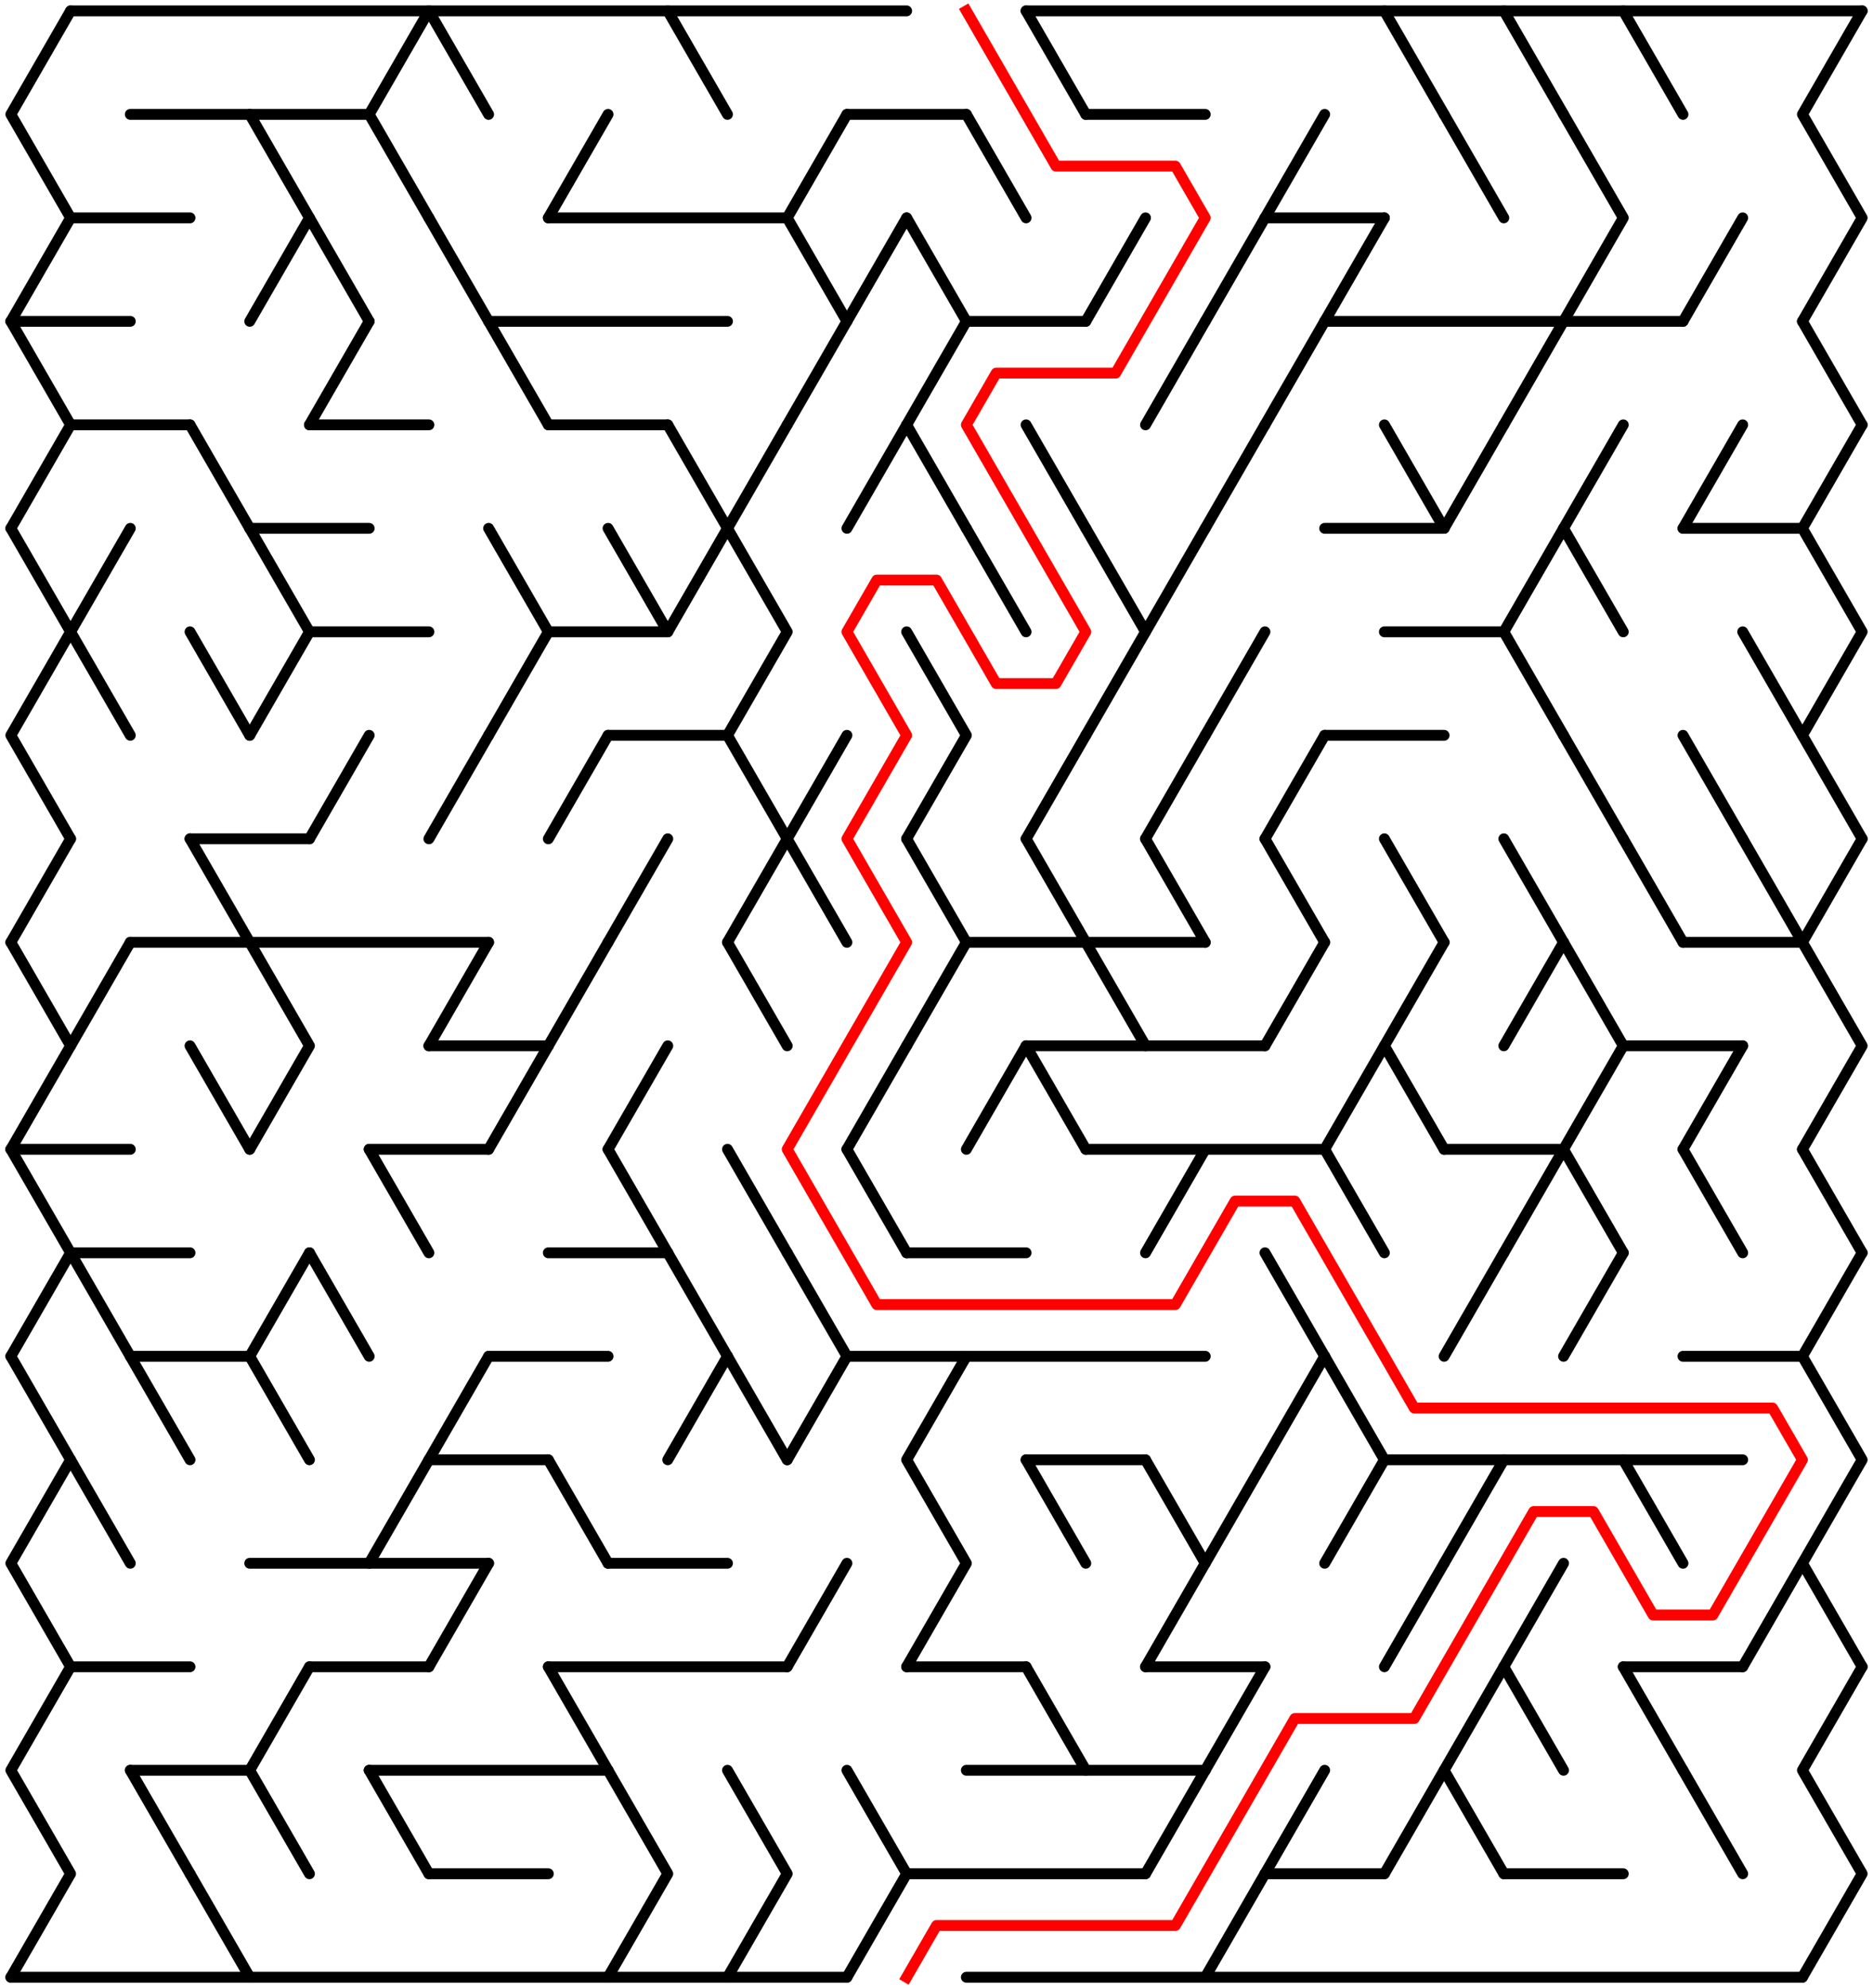 ﻿<?xml version="1.0" encoding="utf-8" standalone="no"?>
<!DOCTYPE svg PUBLIC "-//W3C//DTD SVG 1.1//EN" "http://www.w3.org/Graphics/SVG/1.1/DTD/svg11.dtd">
<svg width="345" height="365.999" version="1.1" xmlns="http://www.w3.org/2000/svg">
  <title>30 by 19 delta maze</title>
  <g fill="none" stroke="#000000" stroke-width="2" stroke-linecap="round" stroke-linejoin="round">
    <line x1="13" y1="2" x2="167" y2="2" />
    <line x1="189" y1="2" x2="343" y2="2" />
    <line x1="24" y1="21.053" x2="68" y2="21.053" />
    <line x1="156" y1="21.053" x2="178" y2="21.053" />
    <line x1="200" y1="21.053" x2="222" y2="21.053" />
    <line x1="13" y1="40.105" x2="35" y2="40.105" />
    <line x1="101" y1="40.105" x2="145" y2="40.105" />
    <line x1="233" y1="40.105" x2="255" y2="40.105" />
    <line x1="2" y1="59.158" x2="24" y2="59.158" />
    <line x1="90" y1="59.158" x2="134" y2="59.158" />
    <line x1="178" y1="59.158" x2="200" y2="59.158" />
    <line x1="244" y1="59.158" x2="310" y2="59.158" />
    <line x1="13" y1="78.21" x2="35" y2="78.21" />
    <line x1="57" y1="78.21" x2="79" y2="78.21" />
    <line x1="101" y1="78.21" x2="123" y2="78.21" />
    <line x1="46" y1="97.263" x2="68" y2="97.263" />
    <line x1="244" y1="97.263" x2="266" y2="97.263" />
    <line x1="310" y1="97.263" x2="332" y2="97.263" />
    <line x1="57" y1="116.315" x2="79" y2="116.315" />
    <line x1="101" y1="116.315" x2="123" y2="116.315" />
    <line x1="255" y1="116.315" x2="277" y2="116.315" />
    <line x1="112" y1="135.368" x2="134" y2="135.368" />
    <line x1="244" y1="135.368" x2="266" y2="135.368" />
    <line x1="35" y1="154.42" x2="57" y2="154.42" />
    <line x1="24" y1="173.473" x2="90" y2="173.473" />
    <line x1="178" y1="173.473" x2="222" y2="173.473" />
    <line x1="310" y1="173.473" x2="332" y2="173.473" />
    <line x1="79" y1="192.526" x2="101" y2="192.526" />
    <line x1="189" y1="192.526" x2="233" y2="192.526" />
    <line x1="299" y1="192.526" x2="321" y2="192.526" />
    <line x1="2" y1="211.578" x2="24" y2="211.578" />
    <line x1="68" y1="211.578" x2="90" y2="211.578" />
    <line x1="200" y1="211.578" x2="244" y2="211.578" />
    <line x1="266" y1="211.578" x2="288" y2="211.578" />
    <line x1="13" y1="230.631" x2="35" y2="230.631" />
    <line x1="101" y1="230.631" x2="123" y2="230.631" />
    <line x1="167" y1="230.631" x2="189" y2="230.631" />
    <line x1="24" y1="249.683" x2="46" y2="249.683" />
    <line x1="90" y1="249.683" x2="112" y2="249.683" />
    <line x1="156" y1="249.683" x2="222" y2="249.683" />
    <line x1="310" y1="249.683" x2="332" y2="249.683" />
    <line x1="79" y1="268.736" x2="101" y2="268.736" />
    <line x1="189" y1="268.736" x2="211" y2="268.736" />
    <line x1="255" y1="268.736" x2="321" y2="268.736" />
    <line x1="46" y1="287.788" x2="90" y2="287.788" />
    <line x1="112" y1="287.788" x2="134" y2="287.788" />
    <line x1="13" y1="306.841" x2="35" y2="306.841" />
    <line x1="57" y1="306.841" x2="79" y2="306.841" />
    <line x1="101" y1="306.841" x2="145" y2="306.841" />
    <line x1="167" y1="306.841" x2="189" y2="306.841" />
    <line x1="211" y1="306.841" x2="233" y2="306.841" />
    <line x1="299" y1="306.841" x2="321" y2="306.841" />
    <line x1="24" y1="325.894" x2="46" y2="325.894" />
    <line x1="68" y1="325.894" x2="112" y2="325.894" />
    <line x1="178" y1="325.894" x2="222" y2="325.894" />
    <line x1="79" y1="344.946" x2="101" y2="344.946" />
    <line x1="167" y1="344.946" x2="211" y2="344.946" />
    <line x1="233" y1="344.946" x2="255" y2="344.946" />
    <line x1="277" y1="344.946" x2="299" y2="344.946" />
    <line x1="2" y1="363.999" x2="156" y2="363.999" />
    <line x1="178" y1="363.999" x2="332" y2="363.999" />
    <polyline points="13,2 2,21.053 13,40.105 2,59.158" />
    <line x1="2" y1="59.158" x2="13" y2="78.21" />
    <line x1="13" y1="78.21" x2="2" y2="97.263" />
    <polyline points="2,97.263 13,116.315 2,135.368 13,154.42" />
    <line x1="13" y1="154.42" x2="2" y2="173.473" />
    <polyline points="2,173.473 13,192.526 2,211.578" />
    <line x1="2" y1="211.578" x2="13" y2="230.631" />
    <line x1="13" y1="230.631" x2="2" y2="249.683" />
    <polyline points="2,249.683 13,268.736 2,287.788 13,306.841" />
    <polyline points="13,306.841 2,325.894 13,344.946 2,363.999" />
    <polyline points="24,97.263 13,116.315 24,135.368" />
    <line x1="24" y1="173.473" x2="13" y2="192.526" />
    <line x1="13" y1="230.631" x2="24" y2="249.683" />
    <line x1="13" y1="268.736" x2="24" y2="287.788" />
    <line x1="24" y1="249.683" x2="35" y2="268.736" />
    <line x1="24" y1="325.894" x2="35" y2="344.946" />
    <line x1="35" y1="78.21" x2="46" y2="97.263" />
    <line x1="35" y1="116.315" x2="46" y2="135.368" />
    <line x1="35" y1="154.42" x2="46" y2="173.473" />
    <line x1="35" y1="192.526" x2="46" y2="211.578" />
    <line x1="35" y1="344.946" x2="46" y2="363.999" />
    <polyline points="46,21.053 57,40.105 46,59.158" />
    <polyline points="46,97.263 57,116.315 46,135.368" />
    <polyline points="46,173.473 57,192.526 46,211.578" />
    <line x1="57" y1="230.631" x2="46" y2="249.683" />
    <line x1="46" y1="249.683" x2="57" y2="268.736" />
    <polyline points="57,306.841 46,325.894 57,344.946" />
    <line x1="57" y1="40.105" x2="68" y2="59.158" />
    <line x1="68" y1="59.158" x2="57" y2="78.21" />
    <line x1="68" y1="135.368" x2="57" y2="154.42" />
    <line x1="57" y1="230.631" x2="68" y2="249.683" />
    <polyline points="79,2 68,21.053 79,40.105" />
    <line x1="68" y1="211.578" x2="79" y2="230.631" />
    <line x1="79" y1="268.736" x2="68" y2="287.788" />
    <line x1="68" y1="325.894" x2="79" y2="344.946" />
    <line x1="79" y1="2" x2="90" y2="21.053" />
    <line x1="79" y1="40.105" x2="90" y2="59.158" />
    <line x1="90" y1="135.368" x2="79" y2="154.42" />
    <line x1="90" y1="173.473" x2="79" y2="192.526" />
    <line x1="90" y1="249.683" x2="79" y2="268.736" />
    <line x1="90" y1="287.788" x2="79" y2="306.841" />
    <line x1="90" y1="59.158" x2="101" y2="78.21" />
    <polyline points="90,97.263 101,116.315 90,135.368" />
    <line x1="101" y1="192.526" x2="90" y2="211.578" />
    <line x1="112" y1="21.053" x2="101" y2="40.105" />
    <line x1="112" y1="135.368" x2="101" y2="154.42" />
    <line x1="112" y1="173.473" x2="101" y2="192.526" />
    <line x1="101" y1="268.736" x2="112" y2="287.788" />
    <line x1="101" y1="306.841" x2="112" y2="325.894" />
    <line x1="112" y1="97.263" x2="123" y2="116.315" />
    <line x1="123" y1="154.42" x2="112" y2="173.473" />
    <line x1="123" y1="192.526" x2="112" y2="211.578" />
    <line x1="112" y1="211.578" x2="123" y2="230.631" />
    <polyline points="112,325.894 123,344.946 112,363.999" />
    <line x1="123" y1="2" x2="134" y2="21.053" />
    <line x1="123" y1="78.21" x2="134" y2="97.263" />
    <line x1="134" y1="97.263" x2="123" y2="116.315" />
    <line x1="123" y1="230.631" x2="134" y2="249.683" />
    <line x1="134" y1="249.683" x2="123" y2="268.736" />
    <line x1="145" y1="78.21" x2="134" y2="97.263" />
    <polyline points="134,97.263 145,116.315 134,135.368 145,154.42" />
    <line x1="145" y1="154.42" x2="134" y2="173.473" />
    <line x1="134" y1="173.473" x2="145" y2="192.526" />
    <line x1="134" y1="211.578" x2="145" y2="230.631" />
    <line x1="134" y1="249.683" x2="145" y2="268.736" />
    <polyline points="134,325.894 145,344.946 134,363.999" />
    <polyline points="156,21.053 145,40.105 156,59.158" />
    <line x1="156" y1="59.158" x2="145" y2="78.21" />
    <line x1="156" y1="135.368" x2="145" y2="154.42" />
    <line x1="145" y1="154.42" x2="156" y2="173.473" />
    <line x1="145" y1="230.631" x2="156" y2="249.683" />
    <line x1="156" y1="249.683" x2="145" y2="268.736" />
    <line x1="156" y1="287.788" x2="145" y2="306.841" />
    <line x1="167" y1="40.105" x2="156" y2="59.158" />
    <line x1="167" y1="78.21" x2="156" y2="97.263" />
    <line x1="167" y1="192.526" x2="156" y2="211.578" />
    <line x1="156" y1="211.578" x2="167" y2="230.631" />
    <polyline points="156,325.894 167,344.946 156,363.999" />
    <line x1="167" y1="40.105" x2="178" y2="59.158" />
    <line x1="178" y1="59.158" x2="167" y2="78.21" />
    <line x1="167" y1="78.21" x2="178" y2="97.263" />
    <polyline points="167,116.315 178,135.368 167,154.42" />
    <line x1="167" y1="154.42" x2="178" y2="173.473" />
    <line x1="178" y1="173.473" x2="167" y2="192.526" />
    <polyline points="178,249.683 167,268.736 178,287.788 167,306.841" />
    <line x1="178" y1="21.053" x2="189" y2="40.105" />
    <line x1="178" y1="97.263" x2="189" y2="116.315" />
    <line x1="189" y1="192.526" x2="178" y2="211.578" />
    <line x1="189" y1="2" x2="200" y2="21.053" />
    <line x1="189" y1="78.21" x2="200" y2="97.263" />
    <line x1="200" y1="135.368" x2="189" y2="154.42" />
    <line x1="189" y1="154.42" x2="200" y2="173.473" />
    <line x1="189" y1="192.526" x2="200" y2="211.578" />
    <line x1="189" y1="268.736" x2="200" y2="287.788" />
    <line x1="189" y1="306.841" x2="200" y2="325.894" />
    <line x1="211" y1="40.105" x2="200" y2="59.158" />
    <polyline points="200,97.263 211,116.315 200,135.368" />
    <line x1="200" y1="173.473" x2="211" y2="192.526" />
    <line x1="222" y1="59.158" x2="211" y2="78.21" />
    <line x1="222" y1="97.263" x2="211" y2="116.315" />
    <line x1="222" y1="135.368" x2="211" y2="154.42" />
    <line x1="211" y1="154.42" x2="222" y2="173.473" />
    <line x1="222" y1="211.578" x2="211" y2="230.631" />
    <polyline points="211,268.736 222,287.788 211,306.841" />
    <line x1="222" y1="325.894" x2="211" y2="344.946" />
    <line x1="233" y1="40.105" x2="222" y2="59.158" />
    <line x1="233" y1="78.21" x2="222" y2="97.263" />
    <line x1="233" y1="116.315" x2="222" y2="135.368" />
    <line x1="233" y1="268.736" x2="222" y2="287.788" />
    <line x1="233" y1="306.841" x2="222" y2="325.894" />
    <line x1="233" y1="344.946" x2="222" y2="363.999" />
    <line x1="244" y1="21.053" x2="233" y2="40.105" />
    <line x1="244" y1="59.158" x2="233" y2="78.21" />
    <line x1="244" y1="135.368" x2="233" y2="154.42" />
    <line x1="233" y1="154.42" x2="244" y2="173.473" />
    <line x1="244" y1="173.473" x2="233" y2="192.526" />
    <line x1="233" y1="230.631" x2="244" y2="249.683" />
    <line x1="244" y1="249.683" x2="233" y2="268.736" />
    <line x1="244" y1="325.894" x2="233" y2="344.946" />
    <line x1="255" y1="40.105" x2="244" y2="59.158" />
    <line x1="255" y1="192.526" x2="244" y2="211.578" />
    <line x1="244" y1="211.578" x2="255" y2="230.631" />
    <polyline points="244,249.683 255,268.736 244,287.788" />
    <line x1="255" y1="2" x2="266" y2="21.053" />
    <line x1="255" y1="78.21" x2="266" y2="97.263" />
    <line x1="255" y1="154.42" x2="266" y2="173.473" />
    <polyline points="266,173.473 255,192.526 266,211.578" />
    <line x1="266" y1="287.788" x2="255" y2="306.841" />
    <line x1="266" y1="325.894" x2="255" y2="344.946" />
    <line x1="266" y1="21.053" x2="277" y2="40.105" />
    <line x1="277" y1="78.21" x2="266" y2="97.263" />
    <line x1="277" y1="230.631" x2="266" y2="249.683" />
    <line x1="277" y1="268.736" x2="266" y2="287.788" />
    <polyline points="277,306.841 266,325.894 277,344.946" />
    <line x1="277" y1="2" x2="288" y2="21.053" />
    <line x1="288" y1="59.158" x2="277" y2="78.21" />
    <polyline points="288,97.263 277,116.315 288,135.368" />
    <line x1="277" y1="154.42" x2="288" y2="173.473" />
    <line x1="288" y1="173.473" x2="277" y2="192.526" />
    <line x1="288" y1="211.578" x2="277" y2="230.631" />
    <line x1="288" y1="287.788" x2="277" y2="306.841" />
    <line x1="277" y1="306.841" x2="288" y2="325.894" />
    <polyline points="288,21.053 299,40.105 288,59.158" />
    <line x1="299" y1="78.21" x2="288" y2="97.263" />
    <line x1="288" y1="97.263" x2="299" y2="116.315" />
    <line x1="288" y1="135.368" x2="299" y2="154.42" />
    <polyline points="288,173.473 299,192.526 288,211.578" />
    <line x1="288" y1="211.578" x2="299" y2="230.631" />
    <line x1="299" y1="230.631" x2="288" y2="249.683" />
    <line x1="299" y1="2" x2="310" y2="21.053" />
    <line x1="299" y1="154.42" x2="310" y2="173.473" />
    <line x1="299" y1="268.736" x2="310" y2="287.788" />
    <line x1="299" y1="306.841" x2="310" y2="325.894" />
    <line x1="321" y1="40.105" x2="310" y2="59.158" />
    <line x1="321" y1="78.21" x2="310" y2="97.263" />
    <line x1="310" y1="135.368" x2="321" y2="154.42" />
    <line x1="321" y1="192.526" x2="310" y2="211.578" />
    <line x1="310" y1="211.578" x2="321" y2="230.631" />
    <line x1="310" y1="325.894" x2="321" y2="344.946" />
    <line x1="321" y1="116.315" x2="332" y2="135.368" />
    <line x1="321" y1="154.42" x2="332" y2="173.473" />
    <line x1="332" y1="287.788" x2="321" y2="306.841" />
    <polyline points="343,2 332,21.053 343,40.105 332,59.158" />
    <line x1="332" y1="59.158" x2="343" y2="78.21" />
    <line x1="343" y1="78.21" x2="332" y2="97.263" />
    <polyline points="332,97.263 343,116.315 332,135.368 343,154.42" />
    <line x1="343" y1="154.42" x2="332" y2="173.473" />
    <polyline points="332,173.473 343,192.526 332,211.578" />
    <line x1="332" y1="211.578" x2="343" y2="230.631" />
    <line x1="343" y1="230.631" x2="332" y2="249.683" />
    <polyline points="332,249.683 343,268.736 332,287.788 343,306.841" />
    <polyline points="343,306.841 332,325.894 343,344.946 332,363.999" />
  </g>
  <polyline fill="none" stroke="#ff0000" stroke-width="2" stroke-linecap="square" stroke-linejoin="round" points="178,2 194.5,30.579 216.5,30.579 222,40.105 205.5,68.684 183.5,68.684 178,78.21 200,116.315 194.5,125.842 183.5,125.842 172.5,106.789 161.5,106.789 156,116.315 167,135.368 156,154.42 167,173.473 145,211.578 161.5,240.157 216.5,240.157 227.5,221.104 238.5,221.104 260.5,259.21 326.5,259.21 332,268.736 315.5,297.315 304.5,297.315 293.5,278.262 282.5,278.262 260.5,316.367 238.5,316.367 216.5,354.472 172.5,354.472 167,363.999" />
  <type>Rectangular</type>
</svg>